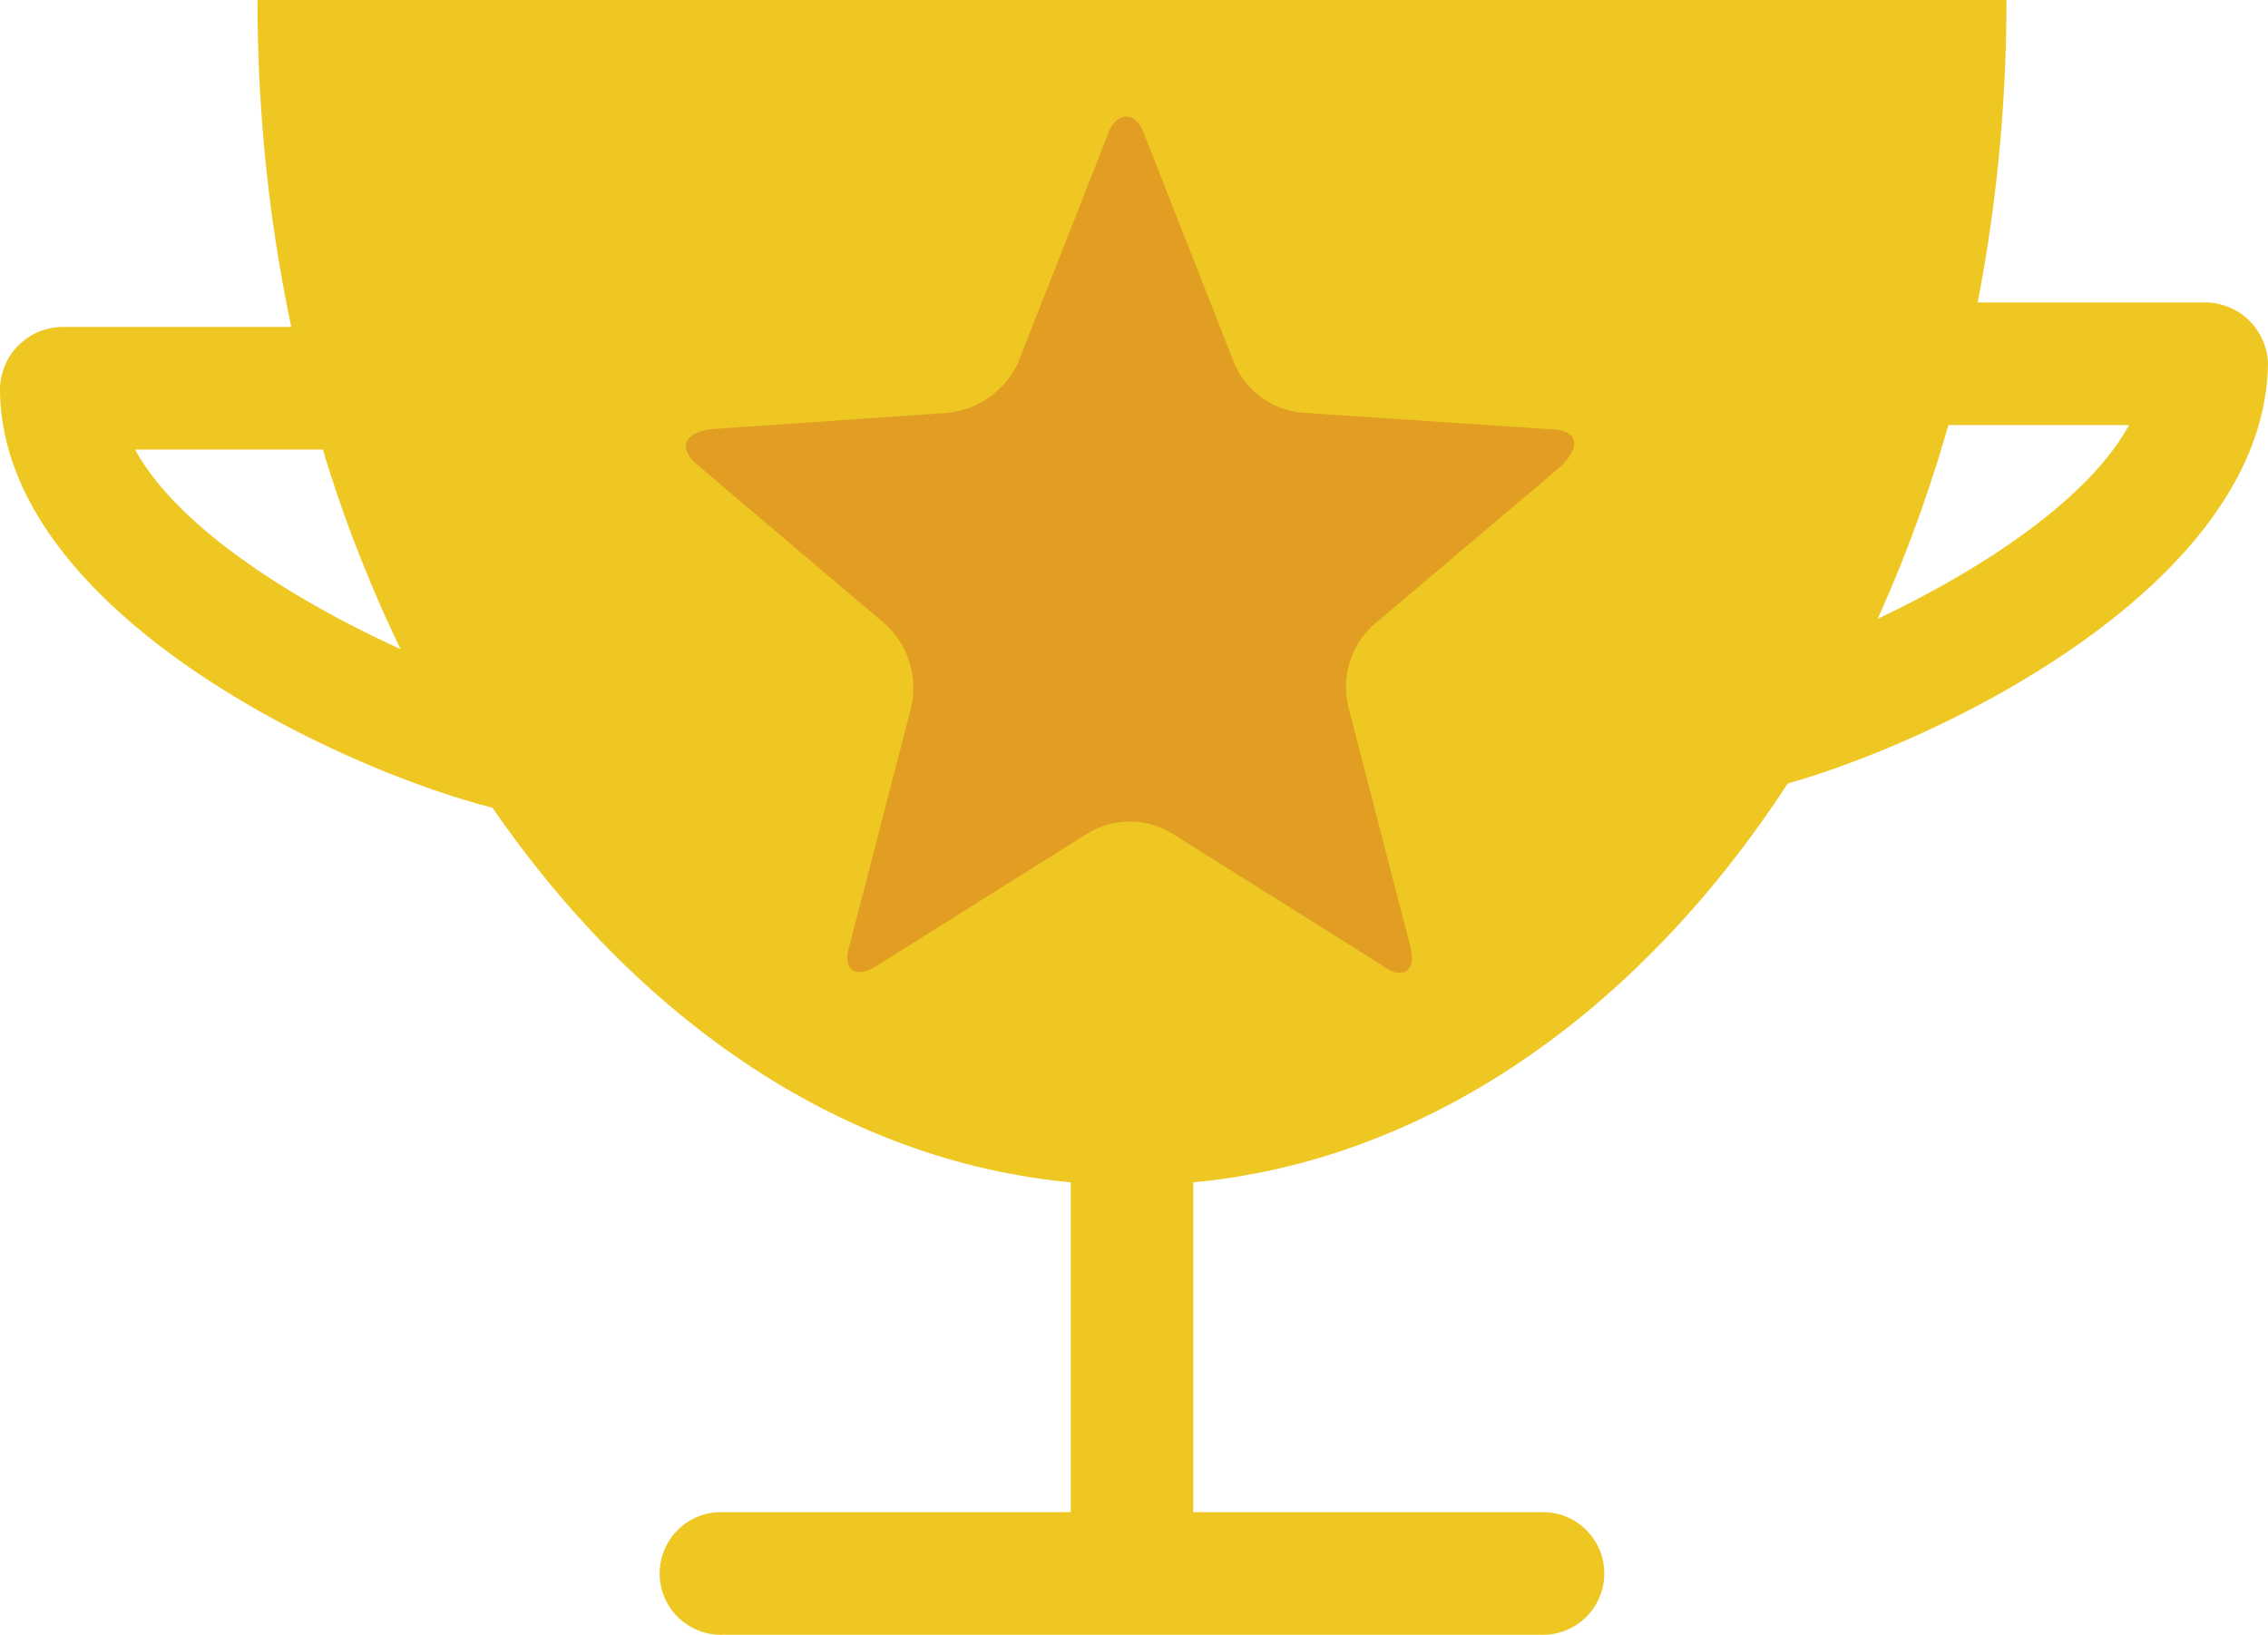 <svg xmlns="http://www.w3.org/2000/svg" viewBox="0 0 25.184 18.15"><defs><style>.a{fill:#efc723;}.b{fill:#e29e22;}</style></defs><g transform="translate(0 3.358)"><path class="a" d="M41.181,12.89a.681.681,0,1,1,0-1.361c.59,0,3.766-1.271,4.583-2.768H42.088a.681.681,0,0,1,0-1.361h4.538a.7.7,0,0,1,.681.681C47.261,10.985,42.224,12.89,41.181,12.89Z" transform="translate(-22.123 -7.4)"/><path class="a" d="M6.126,13.445C5.037,13.445,0,11.539,0,8.681A.7.7,0,0,1,.681,8H5.218a.681.681,0,0,1,0,1.361H1.5c.817,1.5,4.038,2.768,4.583,2.768a.7.7,0,0,1,.681.681A.62.62,0,0,1,6.126,13.445Z" transform="translate(0 -7.728)"/></g><path class="a" d="M26.881,31.9a.7.7,0,0,1-.681-.681V26.681a.681.681,0,1,1,1.361,0v4.538A.7.7,0,0,1,26.881,31.9Z" transform="translate(-14.311 -14.202)"/><path class="a" d="M25.956,38.361H16.881a.681.681,0,1,1,0-1.361h9.075a.681.681,0,1,1,0,1.361Z" transform="translate(-8.849 -20.211)"/><path class="a" d="M25.721,0c0,7.26-4.356,13.159-9.71,13.159S6.3,7.26,6.3,0Z" transform="translate(-3.441)"/><g transform="translate(7.617 1.293)"><path class="b" d="M19.7,6.14a.97.97,0,0,0,.771-.545l1-2.541c.091-.272.318-.272.408,0l1,2.541a.907.907,0,0,0,.771.545l2.723.182c.318,0,.363.182.136.408L24.416,8.5a.935.935,0,0,0-.272.908l.681,2.632c.091.318-.091.408-.318.227l-2.314-1.452a.9.9,0,0,0-.953,0l-2.314,1.452c-.272.182-.408.045-.318-.227l.681-2.632a.968.968,0,0,0-.272-.908L16.929,6.73c-.227-.182-.182-.363.136-.408Z" transform="translate(-16.788 -2.85)"/></g></svg>